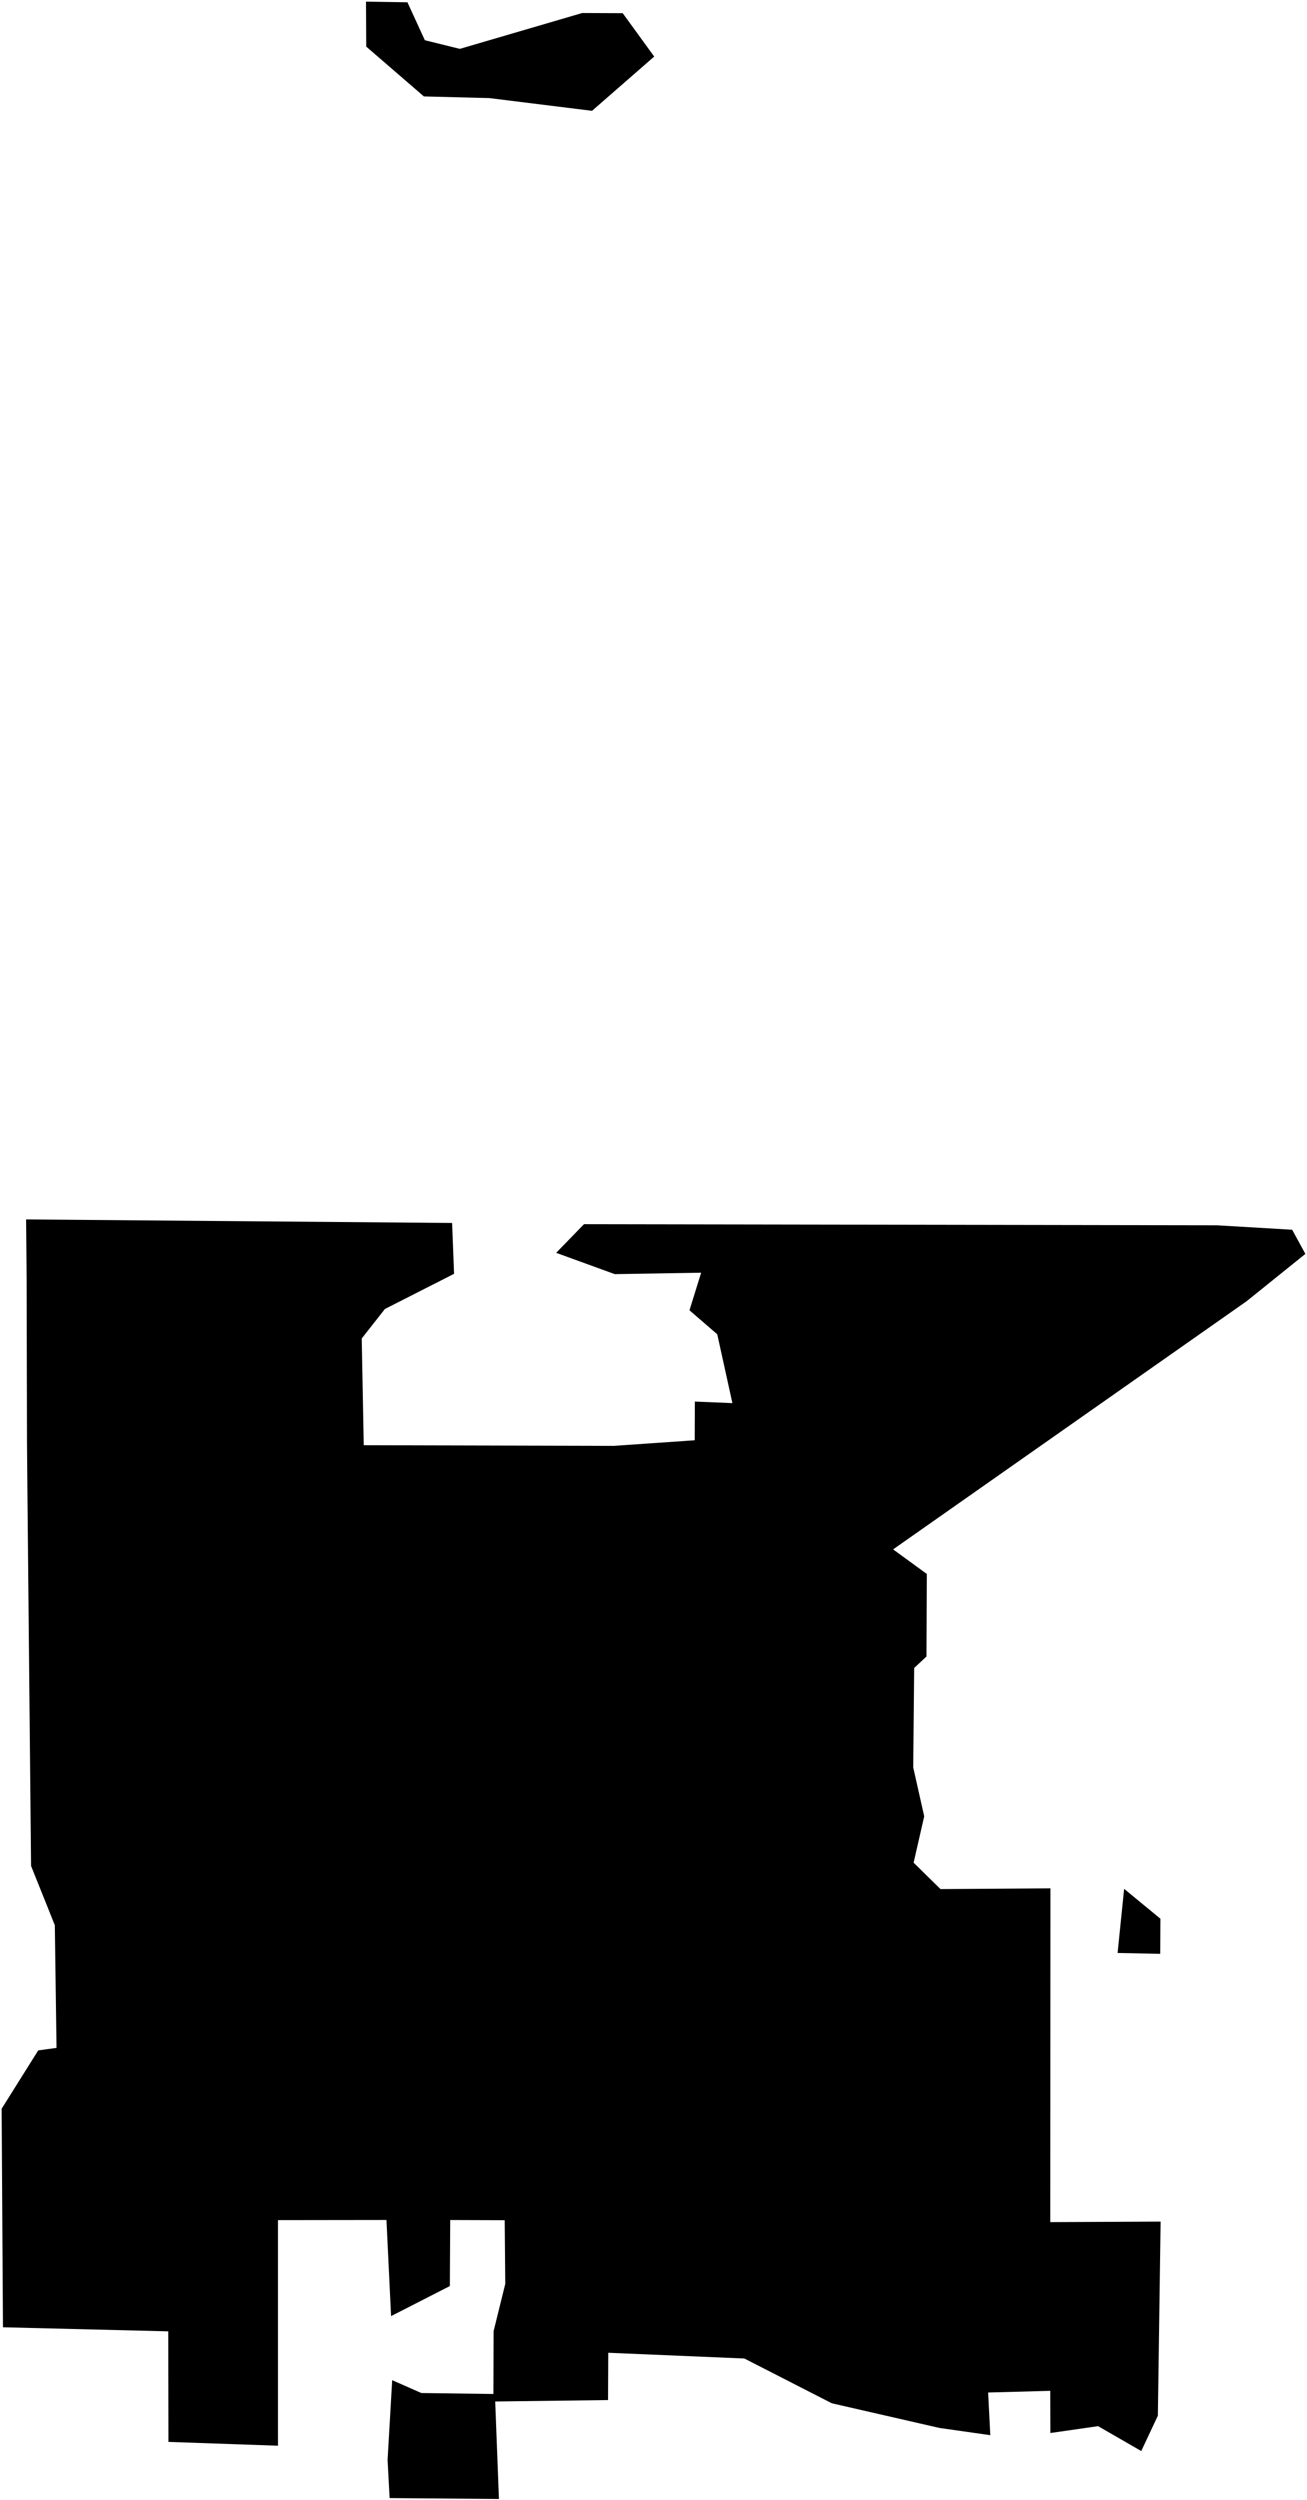 <?xml version="1.0"?>
<svg xmlns="http://www.w3.org/2000/svg" version="1.2" baseProfile="tiny" width="800" height="1530" viewBox="0 0 800 1530" stroke-linecap="round" stroke-linejoin="round">
<g id="CityBoundaries">
<path d="M 688.067 1155.909 710.269 1174.191 710.157 1195.683 684.062 1195.149 688.067 1155.909 Z M 575.059 1485.833 509.147 1470.732 455.62 1443.331 372.312 1439.814 372.176 1468.758 303.108 1469.638 305.397 1529.311 238.484 1528.746 237.234 1505.406 240.053 1456.595 257.914 1464.459 302.008 1465.043 302.13 1426.572 309.27 1397.673 308.921 1358.698 275.573 1358.58 275.345 1398.994 239.371 1417.386 236.549 1358.554 170.139 1358.646 170.145 1496.7 103.109 1494.367 102.993 1426.708 1.812 1424.219 1 1290.49 23.406 1254.762 34.6 1253.252 33.558 1178.177 19.018 1141.888 16.823 917.075 16.526 883.087 16.293 781.188 15.977 746.25 276.733 748.412 277.932 779.532 235.592 801.063 221.409 819.109 222.65 884.422 375.525 884.834 425.224 881.394 425.314 857.717 448.295 858.672 439.022 816.534 422.017 801.847 429.169 778.85 376.293 779.732 340.415 766.691 357.472 749.148 744.902 749.845 790.925 752.564 799 767.352 763.125 796.241 546.657 948.176 567.301 963.212 567.094 1013.713 559.555 1020.759 558.979 1081.628 565.699 1111.531 559.216 1139.9 575.657 1156.059 642.968 1155.602 642.873 1359.875 710.397 1359.542 708.714 1478.338 698.548 1499.957 672.126 1484.732 642.935 1488.925 642.859 1463.109 604.825 1464.14 606.149 1490.254 575.059 1485.833 Z M 260.041 24.619 281.458 29.904 356.362 7.963 381.151 8.07 400.432 34.609 362.376 67.821 299.534 60.033 259.446 59.009 224.166 28.524 224.024 1 249.388 1.392 260.041 24.619 Z"/>
</g>
</svg>